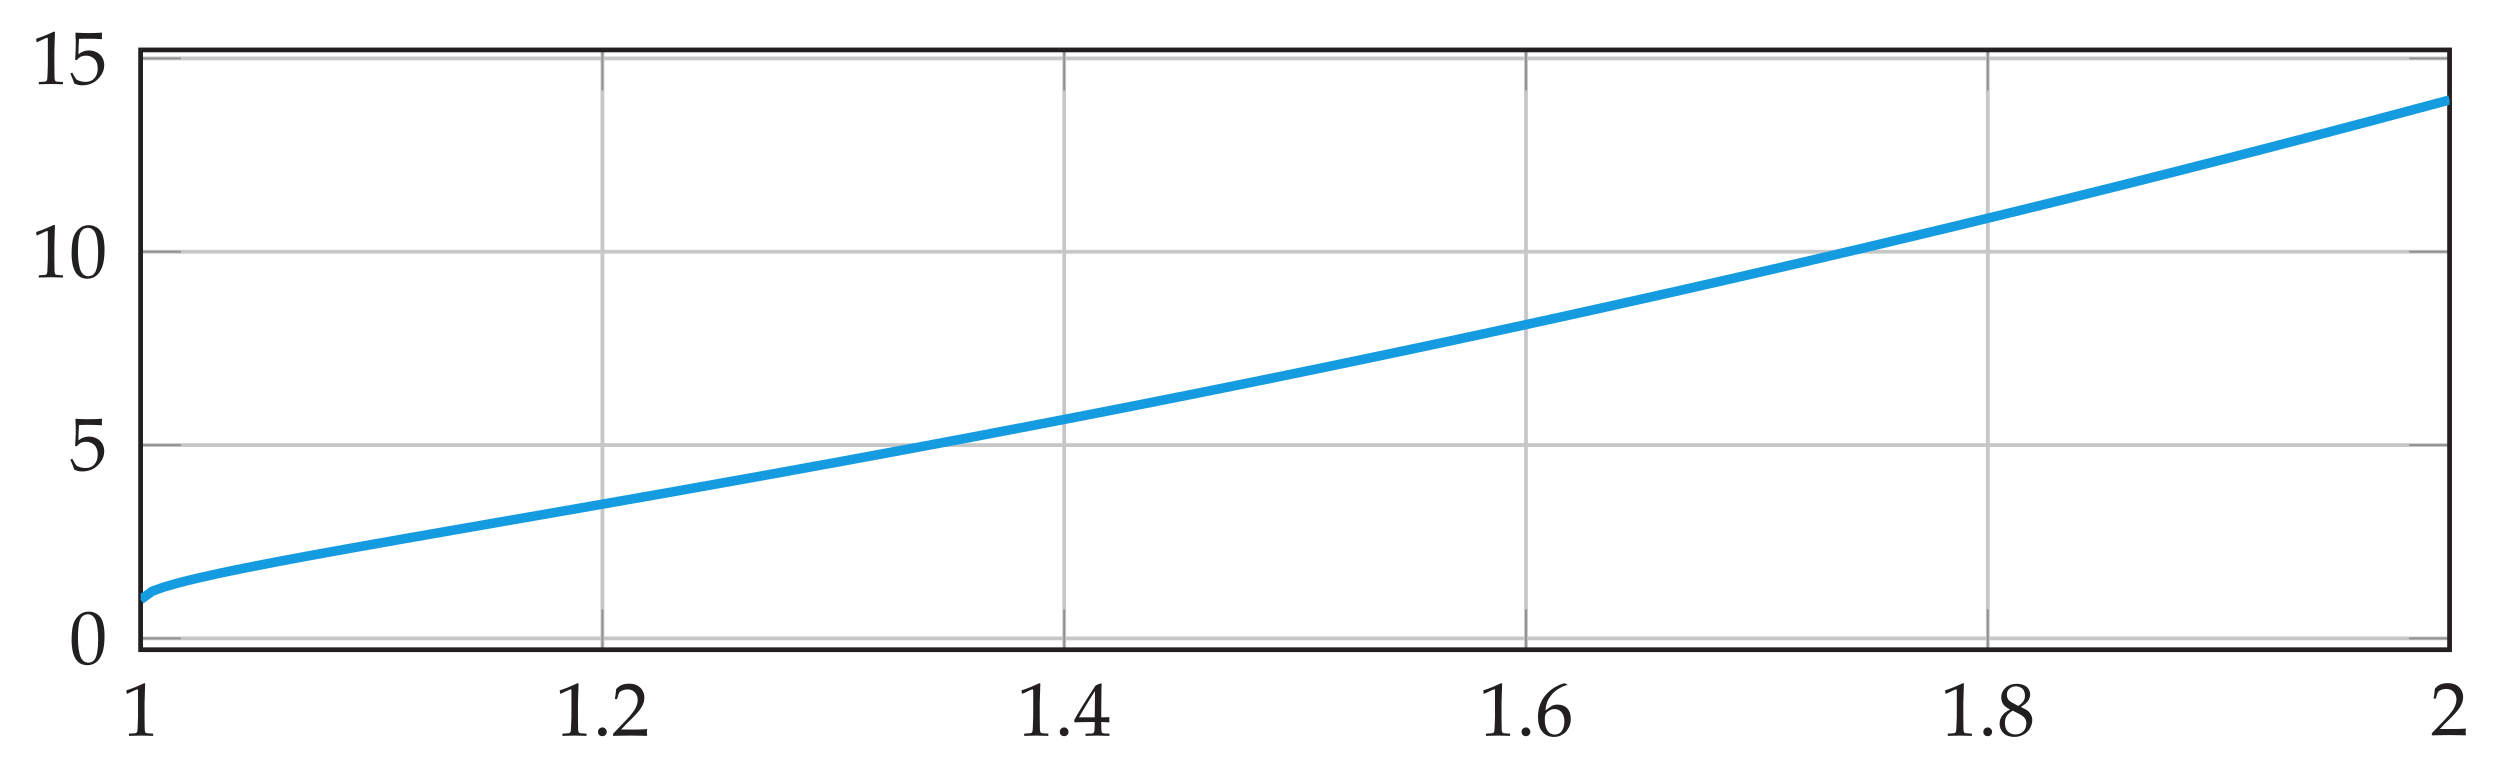 <?xml version="1.0" encoding="UTF-8"?>
<svg xmlns="http://www.w3.org/2000/svg" xmlns:xlink="http://www.w3.org/1999/xlink" width="263.291pt" height="80.934pt" viewBox="0 0 263.291 80.934" version="1.1">
<defs>
<g>
<symbol overflow="visible" id="glyph0-0">
<path style="stroke:none;" d="M 1 0 L 1 -4.984 L 4.984 -4.984 L 4.984 0 Z M 1.125 -0.125 L 4.859 -0.125 L 4.859 -4.859 L 1.125 -4.859 Z M 1.125 -0.125 "/>
</symbol>
<symbol overflow="visible" id="glyph0-1">
<path style="stroke:none;" d="M 0.594 -4.438 L 0.531 -4.453 L 0.484 -4.766 L 0.531 -4.812 C 0.801 -4.895 1.102 -5.004 1.438 -5.141 C 1.914 -5.348 2.223 -5.484 2.359 -5.547 L 2.469 -5.516 C 2.426 -4.328 2.406 -3.645 2.406 -3.469 L 2.406 -2.016 C 2.406 -1.441 2.41 -1.008 2.422 -0.719 C 2.43 -0.539 2.453 -0.426 2.484 -0.375 C 2.516 -0.332 2.566 -0.301 2.641 -0.281 C 2.711 -0.27 2.938 -0.254 3.312 -0.234 L 3.312 0 C 2.656 -0.02 2.242 -0.031 2.078 -0.031 C 1.953 -0.031 1.516 -0.02 0.766 0 L 0.766 -0.234 C 1.16 -0.254 1.383 -0.27 1.438 -0.281 C 1.5 -0.301 1.547 -0.328 1.578 -0.359 C 1.609 -0.391 1.629 -0.43 1.641 -0.484 C 1.66 -0.555 1.676 -0.785 1.688 -1.172 C 1.707 -1.555 1.719 -1.848 1.719 -2.047 L 1.719 -3.578 C 1.719 -4.203 1.719 -4.594 1.719 -4.75 C 1.719 -4.82 1.707 -4.867 1.688 -4.891 C 1.676 -4.898 1.664 -4.906 1.656 -4.906 C 1.625 -4.906 1.562 -4.883 1.469 -4.844 C 1.031 -4.645 0.738 -4.508 0.594 -4.438 Z M 0.594 -4.438 "/>
</symbol>
<symbol overflow="visible" id="glyph0-2">
<path style="stroke:none;" d="M 1 -0.891 C 1.125 -0.891 1.227 -0.844 1.312 -0.75 C 1.406 -0.664 1.453 -0.555 1.453 -0.422 C 1.453 -0.297 1.406 -0.188 1.312 -0.094 C 1.227 -0.008 1.125 0.031 1 0.031 C 0.863 0.031 0.75 -0.008 0.656 -0.094 C 0.57 -0.188 0.531 -0.297 0.531 -0.422 C 0.531 -0.555 0.57 -0.664 0.656 -0.75 C 0.75 -0.844 0.863 -0.891 1 -0.891 Z M 1 -0.891 "/>
</symbol>
<symbol overflow="visible" id="glyph0-3">
<path style="stroke:none;" d="M 0.125 0 L 0.125 -0.219 C 0.207 -0.32 0.352 -0.477 0.562 -0.688 L 1.438 -1.594 C 1.5 -1.664 1.664 -1.848 1.938 -2.141 C 2.125 -2.367 2.273 -2.57 2.391 -2.75 C 2.504 -2.938 2.586 -3.117 2.641 -3.297 C 2.691 -3.473 2.719 -3.641 2.719 -3.797 C 2.719 -4.066 2.641 -4.301 2.484 -4.5 C 2.297 -4.758 2.016 -4.891 1.641 -4.891 C 1.43 -4.891 1.25 -4.852 1.094 -4.781 C 0.938 -4.719 0.832 -4.645 0.781 -4.562 C 0.727 -4.488 0.648 -4.258 0.547 -3.875 L 0.312 -3.875 C 0.375 -4.219 0.422 -4.57 0.453 -4.938 C 0.609 -5.094 0.738 -5.203 0.844 -5.266 C 0.957 -5.336 1.094 -5.395 1.25 -5.438 C 1.414 -5.477 1.598 -5.5 1.797 -5.5 C 2.129 -5.5 2.41 -5.441 2.641 -5.328 C 2.879 -5.211 3.066 -5.039 3.203 -4.812 C 3.348 -4.582 3.422 -4.32 3.422 -4.031 C 3.422 -3.719 3.336 -3.41 3.172 -3.109 C 3.016 -2.805 2.688 -2.406 2.188 -1.906 L 1.516 -1.25 C 1.273 -1.008 1.094 -0.816 0.969 -0.672 L 2.688 -0.672 C 3.02 -0.672 3.352 -0.688 3.688 -0.719 L 3.719 -0.688 C 3.695 -0.594 3.688 -0.477 3.688 -0.344 C 3.688 -0.227 3.695 -0.129 3.719 -0.047 L 3.688 0 C 3.5 -0.008 3.289 -0.016 3.062 -0.016 C 2.531 -0.023 2.176 -0.031 2 -0.031 C 1.77 -0.031 1.391 -0.023 0.859 -0.016 C 0.566 -0.016 0.32 -0.008 0.125 0 Z M 0.125 0 "/>
</symbol>
<symbol overflow="visible" id="glyph0-4">
<path style="stroke:none;" d="M 1.25 0 L 1.25 -0.234 C 1.656 -0.234 1.891 -0.238 1.953 -0.25 C 2.023 -0.27 2.078 -0.297 2.109 -0.328 C 2.141 -0.367 2.164 -0.445 2.188 -0.562 C 2.207 -0.758 2.219 -0.957 2.219 -1.156 L 2.219 -1.453 L 1.375 -1.453 C 0.906 -1.453 0.484 -1.441 0.109 -1.422 L 0.047 -1.641 C 0.242 -2.016 0.508 -2.473 0.844 -3.016 C 1.332 -3.805 1.82 -4.57 2.312 -5.312 C 2.332 -5.32 2.398 -5.352 2.516 -5.406 C 2.711 -5.477 2.828 -5.52 2.859 -5.531 L 2.953 -5.484 C 2.93 -5.172 2.922 -4.785 2.922 -4.328 C 2.91 -3.367 2.906 -2.844 2.906 -2.75 L 2.906 -1.953 C 3.25 -1.953 3.535 -1.957 3.766 -1.969 C 3.754 -1.844 3.75 -1.758 3.75 -1.719 L 3.766 -1.422 C 3.504 -1.441 3.281 -1.453 3.094 -1.453 L 2.906 -1.453 L 2.906 -1.188 C 2.906 -0.75 2.922 -0.484 2.953 -0.391 C 2.973 -0.348 3.004 -0.316 3.047 -0.297 C 3.148 -0.254 3.391 -0.234 3.766 -0.234 L 3.766 0 C 3.203 -0.02 2.77 -0.031 2.469 -0.031 C 2.145 -0.031 1.738 -0.02 1.25 0 Z M 0.562 -1.953 L 2.219 -1.953 L 2.25 -4.719 C 1.969 -4.301 1.648 -3.797 1.297 -3.203 C 0.941 -2.617 0.695 -2.203 0.562 -1.953 Z M 0.562 -1.953 "/>
</symbol>
<symbol overflow="visible" id="glyph0-5">
<path style="stroke:none;" d="M 3.359 -5.406 L 3.359 -5.359 C 3.078 -5.297 2.773 -5.164 2.453 -4.969 C 2.141 -4.781 1.883 -4.562 1.688 -4.312 C 1.488 -4.07 1.336 -3.82 1.234 -3.562 C 1.141 -3.312 1.078 -3.02 1.047 -2.688 C 1.203 -2.789 1.316 -2.867 1.391 -2.922 C 1.578 -3.066 1.695 -3.148 1.75 -3.172 C 1.801 -3.203 1.875 -3.227 1.969 -3.25 C 2.062 -3.281 2.172 -3.297 2.297 -3.297 C 2.754 -3.297 3.102 -3.164 3.344 -2.906 C 3.594 -2.645 3.719 -2.273 3.719 -1.797 C 3.719 -1.461 3.656 -1.172 3.531 -0.922 C 3.406 -0.672 3.27 -0.477 3.125 -0.344 C 2.977 -0.219 2.805 -0.109 2.609 -0.016 C 2.422 0.066 2.191 0.109 1.922 0.109 C 1.441 0.109 1.047 -0.066 0.734 -0.422 C 0.422 -0.785 0.266 -1.312 0.266 -2 C 0.266 -2.469 0.336 -2.898 0.484 -3.297 C 0.641 -3.703 0.844 -4.047 1.094 -4.328 C 1.344 -4.617 1.645 -4.875 2 -5.094 C 2.352 -5.312 2.711 -5.461 3.078 -5.547 Z M 0.984 -1.703 C 0.984 -1.492 1.004 -1.289 1.047 -1.094 C 1.078 -0.969 1.117 -0.848 1.172 -0.734 C 1.223 -0.617 1.285 -0.516 1.359 -0.422 C 1.441 -0.336 1.539 -0.27 1.656 -0.219 C 1.77 -0.164 1.895 -0.141 2.031 -0.141 C 2.207 -0.141 2.375 -0.188 2.531 -0.281 C 2.688 -0.383 2.812 -0.547 2.906 -0.766 C 3 -0.984 3.047 -1.234 3.047 -1.516 C 3.047 -1.797 3 -2.035 2.906 -2.234 C 2.812 -2.441 2.68 -2.594 2.516 -2.688 C 2.359 -2.781 2.188 -2.828 2 -2.828 C 1.781 -2.828 1.562 -2.75 1.344 -2.594 C 1.188 -2.488 1.086 -2.375 1.047 -2.25 C 1.004 -2.133 0.984 -1.953 0.984 -1.703 Z M 0.984 -1.703 "/>
</symbol>
<symbol overflow="visible" id="glyph0-6">
<path style="stroke:none;" d="M 1.312 -2.797 C 0.988 -2.961 0.758 -3.145 0.625 -3.344 C 0.488 -3.551 0.422 -3.785 0.422 -4.047 C 0.422 -4.453 0.57 -4.789 0.875 -5.062 C 1.176 -5.344 1.566 -5.484 2.047 -5.484 C 2.328 -5.484 2.578 -5.438 2.797 -5.344 C 3.016 -5.25 3.18 -5.113 3.297 -4.938 C 3.41 -4.758 3.469 -4.566 3.469 -4.359 C 3.469 -4.203 3.43 -4.047 3.359 -3.891 C 3.297 -3.734 3.188 -3.582 3.031 -3.438 C 2.914 -3.332 2.742 -3.207 2.516 -3.062 L 2.516 -3.031 C 2.836 -2.875 3.062 -2.754 3.188 -2.672 C 3.344 -2.547 3.461 -2.398 3.547 -2.234 C 3.641 -2.066 3.688 -1.875 3.688 -1.656 C 3.688 -1.363 3.602 -1.07 3.438 -0.781 C 3.27 -0.5 3.035 -0.281 2.734 -0.125 C 2.441 0.031 2.129 0.109 1.797 0.109 C 1.504 0.109 1.234 0.051 0.984 -0.062 C 0.742 -0.188 0.562 -0.359 0.438 -0.578 C 0.312 -0.797 0.25 -1.035 0.25 -1.297 C 0.25 -1.609 0.344 -1.891 0.531 -2.141 C 0.719 -2.398 0.977 -2.602 1.312 -2.75 Z M 2.219 -3.156 C 2.477 -3.332 2.66 -3.504 2.766 -3.672 C 2.867 -3.836 2.922 -4.031 2.922 -4.25 C 2.922 -4.438 2.883 -4.602 2.812 -4.75 C 2.738 -4.906 2.625 -5.02 2.469 -5.094 C 2.32 -5.176 2.16 -5.219 1.984 -5.219 C 1.691 -5.219 1.457 -5.133 1.281 -4.969 C 1.102 -4.812 1.016 -4.602 1.016 -4.344 C 1.016 -4.082 1.094 -3.879 1.25 -3.734 C 1.406 -3.586 1.727 -3.395 2.219 -3.156 Z M 1.625 -2.656 C 1.32 -2.469 1.109 -2.273 0.984 -2.078 C 0.867 -1.879 0.812 -1.641 0.812 -1.359 C 0.812 -1.117 0.852 -0.906 0.938 -0.719 C 1.031 -0.539 1.164 -0.398 1.344 -0.297 C 1.52 -0.203 1.711 -0.156 1.922 -0.156 C 2.129 -0.156 2.32 -0.203 2.5 -0.297 C 2.688 -0.398 2.828 -0.539 2.922 -0.719 C 3.016 -0.906 3.062 -1.109 3.062 -1.328 C 3.062 -1.523 3.02 -1.688 2.938 -1.812 C 2.863 -1.945 2.727 -2.07 2.531 -2.188 C 2.332 -2.312 2.031 -2.469 1.625 -2.656 Z M 1.625 -2.656 "/>
</symbol>
<symbol overflow="visible" id="glyph0-7">
<path style="stroke:none;" d="M 0.234 -2.406 C 0.234 -3.145 0.285 -3.711 0.391 -4.109 C 0.504 -4.516 0.703 -4.848 0.984 -5.109 C 1.266 -5.379 1.617 -5.516 2.047 -5.516 C 2.266 -5.516 2.469 -5.473 2.656 -5.391 C 2.844 -5.316 2.992 -5.223 3.109 -5.109 C 3.223 -5.004 3.32 -4.867 3.406 -4.703 C 3.488 -4.535 3.547 -4.367 3.578 -4.203 C 3.66 -3.828 3.703 -3.414 3.703 -2.969 C 3.703 -2.383 3.656 -1.883 3.562 -1.469 C 3.508 -1.238 3.43 -1.023 3.328 -0.828 C 3.234 -0.629 3.117 -0.461 2.984 -0.328 C 2.859 -0.191 2.703 -0.082 2.516 0 C 2.328 0.082 2.117 0.125 1.891 0.125 C 1.609 0.125 1.363 0.066 1.156 -0.047 C 0.957 -0.172 0.797 -0.328 0.672 -0.516 C 0.504 -0.785 0.391 -1.094 0.328 -1.438 C 0.266 -1.781 0.234 -2.102 0.234 -2.406 Z M 0.906 -2.641 C 0.906 -2.266 0.93 -1.895 0.984 -1.531 C 1.035 -1.176 1.113 -0.883 1.219 -0.656 C 1.289 -0.508 1.395 -0.383 1.531 -0.281 C 1.676 -0.188 1.832 -0.141 2 -0.141 C 2.301 -0.141 2.531 -0.266 2.688 -0.516 C 2.914 -0.867 3.031 -1.57 3.031 -2.625 C 3.031 -3.07 3.004 -3.473 2.953 -3.828 C 2.91 -4.191 2.832 -4.488 2.719 -4.719 C 2.645 -4.875 2.539 -5 2.406 -5.094 C 2.281 -5.188 2.125 -5.234 1.938 -5.234 C 1.738 -5.234 1.555 -5.164 1.391 -5.031 C 1.234 -4.906 1.113 -4.672 1.031 -4.328 C 0.945 -3.984 0.906 -3.422 0.906 -2.641 Z M 0.906 -2.641 "/>
</symbol>
<symbol overflow="visible" id="glyph0-8">
<path style="stroke:none;" d="M 0.516 -0.078 C 0.453 -0.254 0.406 -0.391 0.375 -0.484 L 0.109 -1.125 L 0.297 -1.234 C 0.535 -0.805 0.68 -0.566 0.734 -0.516 C 0.785 -0.473 0.906 -0.414 1.094 -0.344 C 1.289 -0.281 1.488 -0.25 1.688 -0.25 C 1.938 -0.25 2.16 -0.301 2.359 -0.406 C 2.555 -0.52 2.707 -0.68 2.812 -0.891 C 2.926 -1.109 2.984 -1.375 2.984 -1.688 C 2.984 -2.133 2.859 -2.469 2.609 -2.688 C 2.367 -2.906 2.082 -3.016 1.75 -3.016 C 1.551 -3.016 1.367 -2.977 1.203 -2.906 C 1.078 -2.844 0.93 -2.719 0.766 -2.531 L 0.609 -2.578 L 0.656 -3.547 C 0.664 -3.691 0.672 -3.805 0.672 -3.891 L 0.672 -4.594 C 0.672 -4.801 0.66 -5.004 0.641 -5.203 C 0.641 -5.285 0.641 -5.352 0.641 -5.406 L 0.688 -5.438 C 1.102 -5.406 1.547 -5.391 2.016 -5.391 C 2.41 -5.391 2.883 -5.406 3.438 -5.438 L 3.453 -5.406 C 3.43 -5.27 3.422 -5.148 3.422 -5.047 C 3.422 -4.992 3.426 -4.906 3.438 -4.781 L 3.391 -4.75 C 3.035 -4.781 2.5 -4.797 1.781 -4.797 C 1.508 -4.797 1.254 -4.789 1.016 -4.781 C 0.984 -4.414 0.961 -3.875 0.953 -3.156 C 1.148 -3.312 1.332 -3.414 1.5 -3.469 C 1.664 -3.531 1.852 -3.562 2.062 -3.562 C 2.363 -3.562 2.641 -3.492 2.891 -3.359 C 3.141 -3.234 3.332 -3.051 3.469 -2.812 C 3.602 -2.57 3.672 -2.305 3.672 -2.016 C 3.672 -1.566 3.516 -1.148 3.203 -0.766 C 2.742 -0.18 2.125 0.109 1.344 0.109 C 1.176 0.109 1.031 0.094 0.906 0.062 C 0.789 0.031 0.66 -0.016 0.516 -0.078 Z M 0.516 -0.078 "/>
</symbol>
</g>
<clipPath id="clip1">
  <path d="M 14.809 5.258 L 257.98 5.258 L 257.98 68.426 L 14.809 68.426 Z M 14.809 5.258 "/>
</clipPath>
</defs>
<g id="surface1">
<path style="fill:none;stroke-width:0.399;stroke-linecap:butt;stroke-linejoin:miter;stroke:rgb(78.432%,78.04%,78.137%);stroke-opacity:1;stroke-miterlimit:10;" d="M -0.001 0.001 L -0.001 63.169 M 48.635 0.001 L 48.635 63.169 M 97.268 0.001 L 97.268 63.169 M 145.901 0.001 L 145.901 63.169 M 194.538 0.001 L 194.538 63.169 M 243.17 0.001 L 243.17 63.169 " transform="matrix(1,0,0,-1,14.81,68.427)"/>
<path style="fill:none;stroke-width:0.399;stroke-linecap:butt;stroke-linejoin:miter;stroke:rgb(78.432%,78.04%,78.137%);stroke-opacity:1;stroke-miterlimit:10;" d="M -0.001 1.193 L 243.17 1.193 M -0.001 21.552 L 243.17 21.552 M -0.001 41.915 L 243.17 41.915 M -0.001 62.275 L 243.17 62.275 " transform="matrix(1,0,0,-1,14.81,68.427)"/>
<path style="fill:none;stroke-width:0.199;stroke-linecap:butt;stroke-linejoin:miter;stroke:rgb(56.865%,56.079%,56.274%);stroke-opacity:1;stroke-miterlimit:10;" d="M -0.001 0.001 L -0.001 4.251 M 48.635 0.001 L 48.635 4.251 M 97.268 0.001 L 97.268 4.251 M 145.901 0.001 L 145.901 4.251 M 194.538 0.001 L 194.538 4.251 M 243.17 0.001 L 243.17 4.251 M -0.001 63.169 L -0.001 58.915 M 48.635 63.169 L 48.635 58.915 M 97.268 63.169 L 97.268 58.915 M 145.901 63.169 L 145.901 58.915 M 194.538 63.169 L 194.538 58.915 M 243.17 63.169 L 243.17 58.915 " transform="matrix(1,0,0,-1,14.81,68.427)"/>
<path style="fill:none;stroke-width:0.199;stroke-linecap:butt;stroke-linejoin:miter;stroke:rgb(56.865%,56.079%,56.274%);stroke-opacity:1;stroke-miterlimit:10;" d="M -0.001 1.193 L 4.253 1.193 M -0.001 21.552 L 4.253 21.552 M -0.001 41.915 L 4.253 41.915 M -0.001 62.275 L 4.253 62.275 M 243.17 1.193 L 238.917 1.193 M 243.17 21.552 L 238.917 21.552 M 243.17 41.915 L 238.917 41.915 M 243.17 62.275 L 238.917 62.275 " transform="matrix(1,0,0,-1,14.81,68.427)"/>
<path style="fill:none;stroke-width:0.498;stroke-linecap:butt;stroke-linejoin:miter;stroke:rgb(13.73%,12.16%,12.549%);stroke-opacity:1;stroke-miterlimit:10;" d="M -0.001 0.001 L -0.001 63.169 L 243.17 63.169 L 243.17 0.001 Z M -0.001 0.001 " transform="matrix(1,0,0,-1,14.81,68.427)"/>
<g style="fill:rgb(13.73%,12.16%,12.549%);fill-opacity:1;">
  <use xlink:href="#glyph0-1" x="12.818" y="77.501"/>
</g>
<g style="fill:rgb(13.73%,12.16%,12.549%);fill-opacity:1;">
  <use xlink:href="#glyph0-1" x="58.463" y="77.501"/>
  <use xlink:href="#glyph0-2" x="62.448" y="77.501"/>
  <use xlink:href="#glyph0-3" x="64.441" y="77.501"/>
</g>
<g style="fill:rgb(13.73%,12.16%,12.549%);fill-opacity:1;">
  <use xlink:href="#glyph0-1" x="107.096" y="77.501"/>
  <use xlink:href="#glyph0-2" x="111.081" y="77.501"/>
  <use xlink:href="#glyph0-4" x="113.074" y="77.501"/>
</g>
<g style="fill:rgb(13.73%,12.16%,12.549%);fill-opacity:1;">
  <use xlink:href="#glyph0-1" x="155.73" y="77.501"/>
  <use xlink:href="#glyph0-2" x="159.715" y="77.501"/>
  <use xlink:href="#glyph0-5" x="161.708" y="77.501"/>
</g>
<g style="fill:rgb(13.73%,12.16%,12.549%);fill-opacity:1;">
  <use xlink:href="#glyph0-1" x="204.363" y="77.501"/>
  <use xlink:href="#glyph0-2" x="208.348" y="77.501"/>
  <use xlink:href="#glyph0-6" x="210.341" y="77.501"/>
</g>
<g style="fill:rgb(13.73%,12.16%,12.549%);fill-opacity:1;">
  <use xlink:href="#glyph0-3" x="255.986" y="77.446"/>
</g>
<g style="fill:rgb(13.73%,12.16%,12.549%);fill-opacity:1;">
  <use xlink:href="#glyph0-7" x="7.306" y="69.928"/>
</g>
<g style="fill:rgb(13.73%,12.16%,12.549%);fill-opacity:1;">
  <use xlink:href="#glyph0-8" x="7.306" y="49.541"/>
</g>
<g style="fill:rgb(13.73%,12.16%,12.549%);fill-opacity:1;">
  <use xlink:href="#glyph0-1" x="3.321" y="29.229"/>
  <use xlink:href="#glyph0-7" x="7.306" y="29.229"/>
</g>
<g style="fill:rgb(13.73%,12.16%,12.549%);fill-opacity:1;">
  <use xlink:href="#glyph0-1" x="3.321" y="8.874"/>
  <use xlink:href="#glyph0-8" x="7.306" y="8.874"/>
</g>
<g clip-path="url(#clip1)" clip-rule="nonzero">
<path style="fill:none;stroke-width:0.996;stroke-linecap:butt;stroke-linejoin:miter;stroke:rgb(7.849%,60.745%,87.769%);stroke-opacity:1;stroke-miterlimit:10;" d="M -0.001 5.263 L 1.217 6.165 L 2.432 6.595 L 3.647 6.947 L 4.862 7.263 L 6.081 7.556 L 7.295 7.829 L 8.51 8.095 L 9.725 8.349 L 10.944 8.595 L 12.159 8.837 L 14.588 9.306 L 15.807 9.536 L 17.022 9.763 L 19.452 10.208 L 20.67 10.427 L 23.1 10.864 L 24.319 11.079 L 27.963 11.724 L 29.182 11.935 L 30.397 12.15 L 31.612 12.361 L 32.827 12.575 L 34.045 12.786 L 36.475 13.208 L 37.69 13.423 L 38.909 13.634 L 42.553 14.267 L 43.772 14.482 L 46.202 14.904 L 47.417 15.118 L 48.635 15.329 L 51.065 15.759 L 52.28 15.97 L 53.499 16.185 L 55.928 16.614 L 57.147 16.829 L 58.362 17.048 L 59.577 17.263 L 60.792 17.482 L 62.01 17.7 L 63.225 17.915 L 65.655 18.353 L 66.874 18.572 L 68.088 18.794 L 69.303 19.013 L 70.518 19.236 L 71.737 19.458 L 72.952 19.677 L 74.167 19.9 L 75.381 20.126 L 76.6 20.349 L 77.815 20.575 L 79.03 20.798 L 80.245 21.025 L 81.463 21.251 L 83.893 21.704 L 85.108 21.935 L 86.327 22.161 L 88.756 22.622 L 89.971 22.857 L 91.19 23.087 L 92.405 23.318 L 93.62 23.552 L 94.838 23.786 L 98.483 24.489 L 99.702 24.728 L 100.917 24.962 L 103.346 25.439 L 104.565 25.677 L 105.78 25.919 L 106.995 26.157 L 108.21 26.4 L 109.428 26.642 L 111.858 27.126 L 113.073 27.372 L 114.292 27.618 L 117.936 28.357 L 119.155 28.603 L 122.799 29.353 L 124.018 29.603 L 125.233 29.853 L 126.448 30.107 L 127.667 30.361 L 131.311 31.122 L 132.53 31.38 L 133.745 31.634 L 136.174 32.15 L 137.393 32.407 L 139.823 32.931 L 141.038 33.189 L 142.256 33.454 L 144.686 33.978 L 145.901 34.243 L 147.12 34.509 L 150.764 35.306 L 151.983 35.575 L 155.627 36.384 L 156.846 36.657 L 158.061 36.927 L 159.276 37.2 L 160.495 37.474 L 162.924 38.021 L 164.139 38.298 L 165.358 38.575 L 169.002 39.407 L 170.221 39.689 L 173.866 40.532 L 175.085 40.814 L 178.729 41.669 L 179.948 41.954 L 181.163 42.239 L 182.377 42.529 L 183.592 42.814 L 184.811 43.107 L 187.241 43.685 L 188.456 43.978 L 189.674 44.267 L 192.104 44.853 L 193.319 45.15 L 194.538 45.443 L 196.967 46.036 L 198.186 46.333 L 199.401 46.634 L 200.616 46.931 L 201.831 47.232 L 203.049 47.532 L 204.264 47.833 L 205.479 48.138 L 206.694 48.439 L 207.913 48.743 L 210.342 49.353 L 211.557 49.661 L 212.776 49.97 L 213.991 50.275 L 215.206 50.583 L 216.42 50.896 L 217.639 51.204 L 218.854 51.517 L 220.069 51.825 L 221.284 52.142 L 222.502 52.454 L 223.717 52.767 L 226.147 53.4 L 227.366 53.716 L 229.795 54.349 L 231.014 54.669 L 234.659 55.63 L 235.877 55.954 L 237.092 56.279 L 238.307 56.599 L 239.522 56.927 L 240.741 57.251 L 241.956 57.575 L 243.17 57.904 " transform="matrix(1,0,0,-1,14.81,68.427)"/>
</g>
</g>
</svg>
